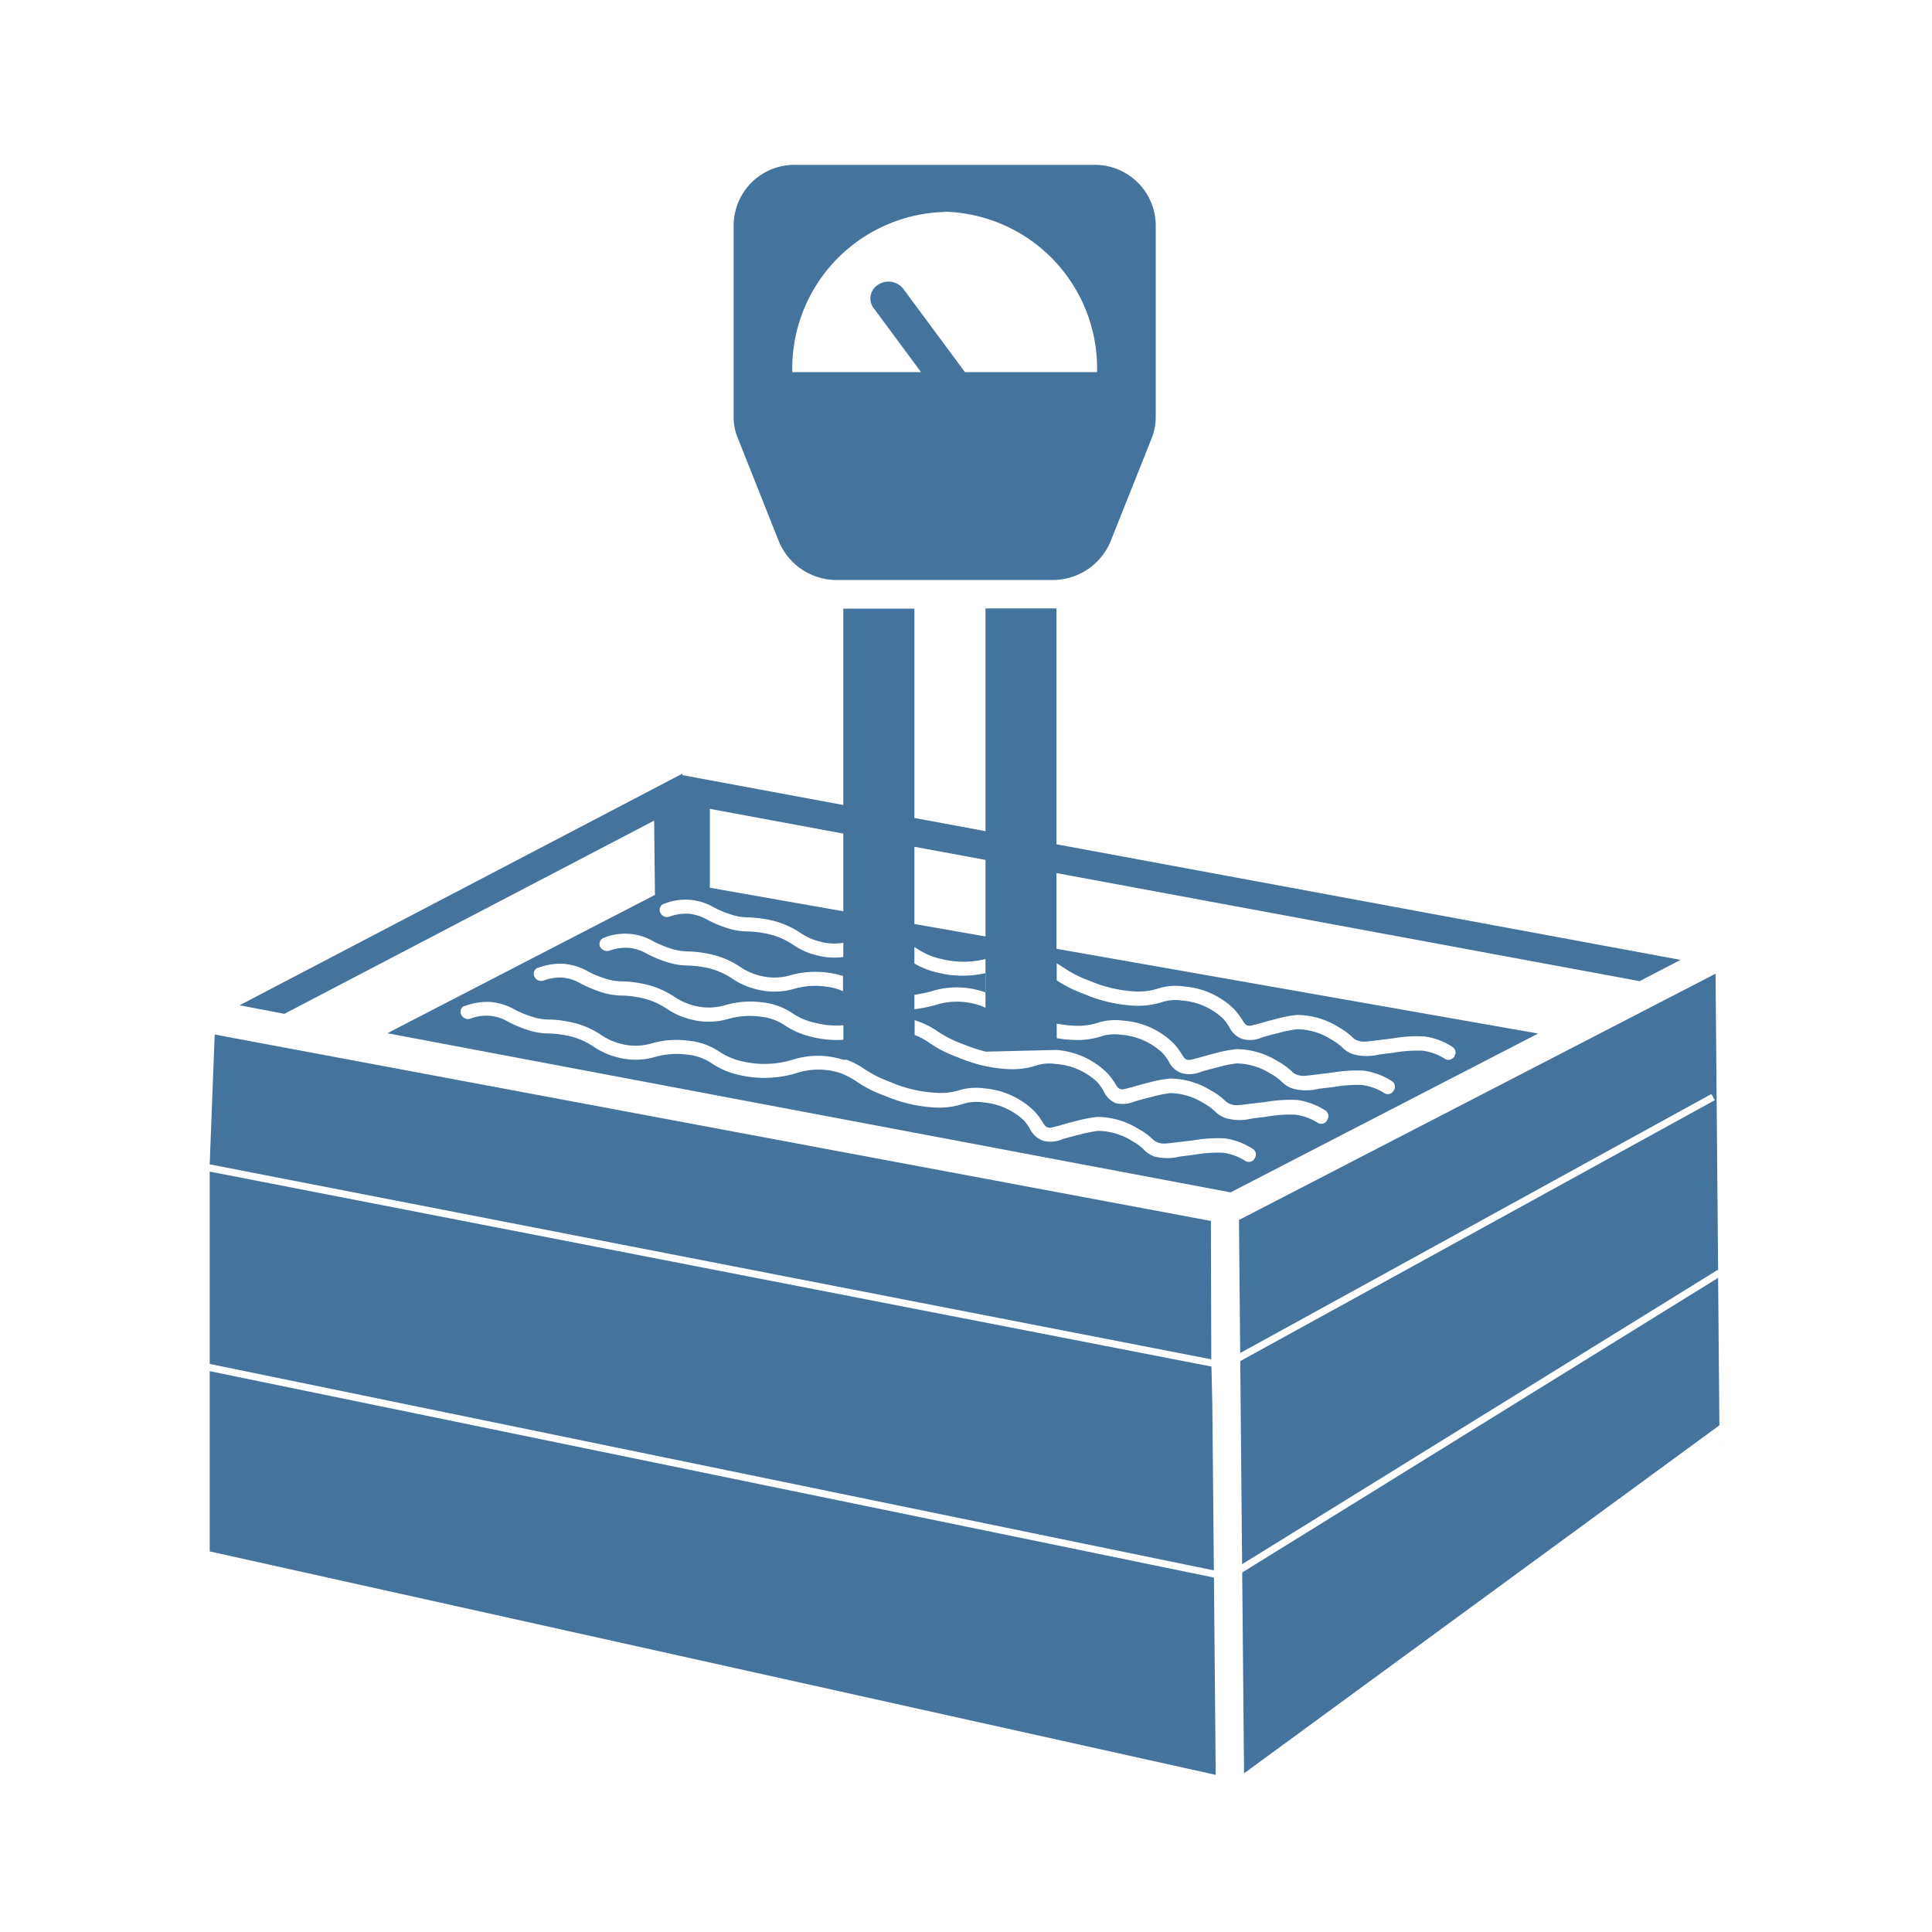 <?xml version="1.0" encoding="UTF-8"?>
<svg width="24px" fill="#44739e" height="24px" viewBox="0 0 24 24" version="1.1" xmlns="http://www.w3.org/2000/svg" xmlns:xlink="http://www.w3.org/1999/xlink">
            <path d="m 2.605,17.033 v 2.239 l 12.497,2.776 -0.022,-2.451 z m 12.826,2.501 0.023,2.495 5.905,-4.323 -0.016,-1.832 z m 5.912,-3.747 -0.032,-3.691 -5.92,3.059 0.015,1.653 5.854,-3.218 0.042,0.077 -5.895,3.241 0.023,2.523 5.906,-3.655 z m -8.219,-4.001 v -0.94 l 7.244,1.342 0.509,-0.264 -7.753,-1.436 v -2.93 h -0.882 v 2.767 l -0.883,-0.164 v -2.6 H 10.476 V 10 l -2,-0.371 V 9.611 l -5.5,2.877 0.557,0.106 4.593,-2.4 0.01,0.923 -3.324,1.718 10.475,1.977 3.82,-1.973 z m -1.765,-0.311 v -0.956 l 0.883,0.163 v 0.951 l -0.883,-0.155 z m 0,0.289 0.05,0.031 a 0.83,0.83 0 0 0 0.287,0.118 1.121,1.121 0 0 0 0.546,0 v 0.606 c -0.019,-0.009 -0.04,-0.017 -0.063,-0.026 a 0.871,0.871 0 0 0 -0.568,-0.005 1.967,1.967 0 0 1 -0.252,0.049 v -0.179 a 2.089,2.089 0 0 0 0.206,-0.042 1.041,1.041 0 0 1 0.675,0.012 v -0.239 a 1.266,1.266 0 0 1 -0.587,-0.006 0.993,0.993 0 0 1 -0.294,-0.114 z m -2.541,-1.716 1.658,0.307 V 11.32 L 8.818,11.028 Z m -0.575,1.18 h 0.006 a 0.7,0.7 0 0 1 0.618,0.043 1.244,1.244 0 0 0 0.213,0.089 0.685,0.685 0 0 0 0.22,0.036 1.576,1.576 0 0 1 0.227,0.025 1.09,1.09 0 0 1 0.411,0.164 0.737,0.737 0 0 0 0.266,0.116 0.64,0.64 0 0 0 0.272,0.01 v 0 0.177 A 0.824,0.824 0 0 1 10.163,11.871 0.894,0.894 0 0 1 9.847,11.733 0.909,0.909 0 0 0 9.494,11.593 1.224,1.224 0 0 0 9.294,11.571 0.829,0.829 0 0 1 9.028,11.527 1.461,1.461 0 0 1 8.79,11.427 0.6,0.6 0 0 0 8.564,11.351 0.584,0.584 0 0 0 8.319,11.386 0.092,0.092 0 0 1 8.204,11.341 0.082,0.082 0 0 1 8.243,11.228 Z M 7.5,11.65 v 0 a 0.7,0.7 0 0 1 0.617,0.044 1.485,1.485 0 0 0 0.214,0.089 0.739,0.739 0 0 0 0.219,0.036 1.337,1.337 0 0 1 0.227,0.025 1.083,1.083 0 0 1 0.412,0.163 0.748,0.748 0 0 0 0.263,0.116 0.7,0.7 0 0 0 0.376,-0.011 1.157,1.157 0 0 1 0.465,-0.028 1.026,1.026 0 0 1 0.179,0.04 v 0 0.189 a 0.693,0.693 0 0 0 -0.205,-0.056 0.965,0.965 0 0 0 -0.4,0.026 0.882,0.882 0 0 1 -0.456,0.01 A 0.937,0.937 0 0 1 9.095,12.156 0.916,0.916 0 0 0 8.743,12.015 1.343,1.343 0 0 0 8.543,11.994 0.852,0.852 0 0 1 8.278,11.949 1.436,1.436 0 0 1 8.039,11.849 0.576,0.576 0 0 0 7.815,11.775 0.582,0.582 0 0 0 7.57,11.81 0.1,0.1 0 0 1 7.454,11.761 0.083,0.083 0 0 1 7.5,11.65 Z m -0.823,0.373 h 0.008 a 0.757,0.757 0 0 1 0.33,-0.049 0.744,0.744 0 0 1 0.287,0.092 1.254,1.254 0 0 0 0.214,0.089 0.675,0.675 0 0 0 0.219,0.036 1.337,1.337 0 0 1 0.227,0.025 1.1,1.1 0 0 1 0.412,0.164 0.775,0.775 0 0 0 0.263,0.116 0.716,0.716 0 0 0 0.376,-0.011 1.126,1.126 0 0 1 0.462,-0.033 0.823,0.823 0 0 1 0.367,0.133 0.8,0.8 0 0 0 0.288,0.122 1.065,1.065 0 0 0 0.347,0.029 v 0 0.18 A 1.223,1.223 0 0 1 10.091,12.882 1,1 0 0 1 9.752,12.739 0.649,0.649 0 0 0 9.452,12.63 0.982,0.982 0 0 0 9.052,12.656 0.871,0.871 0 0 1 8.596,12.667 0.94,0.94 0 0 1 8.28,12.529 0.9,0.9 0 0 0 7.928,12.389 1.224,1.224 0 0 0 7.728,12.367 0.851,0.851 0 0 1 7.463,12.323 1.61,1.61 0 0 1 7.224,12.223 0.577,0.577 0 0 0 7,12.145 0.6,0.6 0 0 0 6.755,12.18 0.093,0.093 0 0 1 6.639,12.132 0.081,0.081 0 0 1 6.676,12.023 Z m 8.908,2.369 -0.007,0.01 a 0.082,0.082 0 0 1 -0.11,0.018 0.686,0.686 0 0 0 -0.276,-0.1 1.651,1.651 0 0 0 -0.358,0.025 l -0.178,0.022 a 0.646,0.646 0 0 1 -0.315,0 0.34,0.34 0 0 1 -0.136,-0.091 0.648,0.648 0 0 0 -0.138,-0.1 0.812,0.812 0 0 0 -0.428,-0.128 1.846,1.846 0 0 0 -0.235,0.048 c -0.086,0.021 -0.147,0.039 -0.2,0.053 a 0.369,0.369 0 0 1 -0.245,0.022 0.289,0.289 0 0 1 -0.164,-0.147 0.709,0.709 0 0 0 -0.076,-0.106 0.839,0.839 0 0 0 -0.514,-0.224 0.534,0.534 0 0 0 -0.251,0.022 0.959,0.959 0 0 1 -0.336,0.042 1.816,1.816 0 0 1 -0.624,-0.145 1.517,1.517 0 0 1 -0.355,-0.179 0.9,0.9 0 0 0 -0.189,-0.1 0.874,0.874 0 0 0 -0.567,0 1.373,1.373 0 0 1 -0.7,0.02 1,1 0 0 1 -0.339,-0.143 0.638,0.638 0 0 0 -0.3,-0.109 0.982,0.982 0 0 0 -0.4,0.026 A 0.871,0.871 0 0 1 7.688,13.139 0.94,0.94 0 0 1 7.371,13 0.9,0.9 0 0 0 7.019,12.86 1.224,1.224 0 0 0 6.819,12.838 0.829,0.829 0 0 1 6.553,12.794 1.61,1.61 0 0 1 6.314,12.694 0.528,0.528 0 0 0 5.845,12.654 0.093,0.093 0 0 1 5.73,12.606 0.08,0.08 0 0 1 5.765,12.497 h 0.01 a 0.757,0.757 0 0 1 0.33,-0.049 0.744,0.744 0 0 1 0.287,0.092 1.254,1.254 0 0 0 0.214,0.089 0.675,0.675 0 0 0 0.219,0.036 1.337,1.337 0 0 1 0.227,0.025 1.068,1.068 0 0 1 0.412,0.164 0.775,0.775 0 0 0 0.263,0.116 0.716,0.716 0 0 0 0.376,-0.011 1.122,1.122 0 0 1 0.465,-0.029 0.823,0.823 0 0 1 0.367,0.133 0.817,0.817 0 0 0 0.288,0.122 1.2,1.2 0 0 0 0.621,-0.02 1.033,1.033 0 0 1 0.632,0 v 0 h 0.044 a 1.064,1.064 0 0 1 0.219,0.115 1.419,1.419 0 0 0 0.321,0.161 1.628,1.628 0 0 0 0.567,0.134 0.786,0.786 0 0 0 0.277,-0.028 0.722,0.722 0 0 1 0.32,-0.027 1.008,1.008 0 0 1 0.624,0.282 0.8,0.8 0 0 1 0.1,0.131 c 0.032,0.052 0.041,0.064 0.069,0.073 0.028,0.009 0.046,0 0.141,-0.023 0.048,-0.014 0.114,-0.034 0.2,-0.055 a 1.676,1.676 0 0 1 0.272,-0.053 0.974,0.974 0 0 1 0.514,0.15 0.788,0.788 0 0 1 0.17,0.122 0.179,0.179 0 0 0 0.08,0.049 c 0.05,0.015 0.073,0.013 0.24,-0.008 l 0.18,-0.021 a 1.848,1.848 0 0 1 0.4,-0.026 0.867,0.867 0 0 1 0.349,0.131 0.082,0.082 0 0 1 0.026,0.112 z m 0.9,-0.473 -0.007,0.01 a 0.082,0.082 0 0 1 -0.11,0.018 0.686,0.686 0 0 0 -0.276,-0.1 1.651,1.651 0 0 0 -0.358,0.025 l -0.178,0.022 a 0.646,0.646 0 0 1 -0.315,0 0.33,0.33 0 0 1 -0.145,-0.086 0.648,0.648 0 0 0 -0.138,-0.1 0.805,0.805 0 0 0 -0.423,-0.129 1.69,1.69 0 0 0 -0.235,0.049 c -0.086,0.02 -0.147,0.038 -0.2,0.053 a 0.382,0.382 0 0 1 -0.245,0.021 0.293,0.293 0 0 1 -0.148,-0.154 0.709,0.709 0 0 0 -0.076,-0.106 0.84,0.84 0 0 0 -0.517,-0.225 0.533,0.533 0 0 0 -0.251,0.022 0.959,0.959 0 0 1 -0.336,0.042 1.816,1.816 0 0 1 -0.624,-0.145 1.517,1.517 0 0 1 -0.355,-0.179 0.831,0.831 0 0 0 -0.186,-0.1 v -0.184 l 0.06,0.021 a 1.017,1.017 0 0 1 0.224,0.117 1.419,1.419 0 0 0 0.321,0.161 2.057,2.057 0 0 0 0.278,0.092 l 0.87,-0.021 v 0 h 0.011 a 1.008,1.008 0 0 1 0.624,0.282 0.8,0.8 0 0 1 0.1,0.131 c 0.032,0.052 0.041,0.064 0.069,0.073 0.028,0.009 0.046,0 0.14,-0.023 0.049,-0.014 0.115,-0.034 0.2,-0.055 a 1.676,1.676 0 0 1 0.272,-0.053 0.974,0.974 0 0 1 0.514,0.15 0.788,0.788 0 0 1 0.17,0.122 0.179,0.179 0 0 0 0.08,0.049 c 0.05,0.015 0.073,0.013 0.24,-0.008 l 0.18,-0.021 a 1.848,1.848 0 0 1 0.4,-0.026 0.867,0.867 0 0 1 0.349,0.131 0.082,0.082 0 0 1 0.026,0.112 z m 0.827,-0.369 -0.007,0.009 a 0.081,0.081 0 0 1 -0.11,0.019 0.686,0.686 0 0 0 -0.276,-0.1 1.717,1.717 0 0 0 -0.358,0.026 l -0.178,0.021 a 0.65,0.65 0 0 1 -0.316,0 0.329,0.329 0 0 1 -0.144,-0.087 0.674,0.674 0 0 0 -0.138,-0.1 0.816,0.816 0 0 0 -0.423,-0.128 1.554,1.554 0 0 0 -0.235,0.048 c -0.086,0.021 -0.147,0.039 -0.2,0.053 a 0.37,0.37 0 0 1 -0.245,0.021 0.286,0.286 0 0 1 -0.164,-0.147 0.707,0.707 0 0 0 -0.077,-0.105 0.844,0.844 0 0 0 -0.516,-0.226 0.547,0.547 0 0 0 -0.251,0.022 0.959,0.959 0 0 1 -0.336,0.042 1.348,1.348 0 0 1 -0.211,-0.022 v -0.181 a 1.282,1.282 0 0 0 0.223,0.027 0.8,0.8 0 0 0 0.284,-0.036 0.722,0.722 0 0 1 0.32,-0.027 0.991,0.991 0 0 1 0.624,0.281 0.916,0.916 0 0 1 0.1,0.132 c 0.032,0.051 0.041,0.063 0.069,0.072 0.028,0.009 0.046,0 0.14,-0.023 0.049,-0.014 0.115,-0.033 0.2,-0.055 a 1.644,1.644 0 0 1 0.271,-0.053 0.97,0.97 0 0 1 0.515,0.151 0.819,0.819 0 0 1 0.17,0.121 0.159,0.159 0 0 0 0.08,0.049 c 0.05,0.016 0.073,0.014 0.24,-0.007 l 0.179,-0.022 a 1.847,1.847 0 0 1 0.4,-0.025 0.88,0.88 0 0 1 0.349,0.13 0.084,0.084 0 0 1 0.024,0.115 z m 0.746,-0.416 a 0.083,0.083 0 0 1 -0.111,0.018 0.676,0.676 0 0 0 -0.275,-0.1 1.726,1.726 0 0 0 -0.359,0.025 l -0.177,0.022 a 0.65,0.65 0 0 1 -0.316,0 0.327,0.327 0 0 1 -0.144,-0.086 0.714,0.714 0 0 0 -0.138,-0.1 0.816,0.816 0 0 0 -0.423,-0.128 1.554,1.554 0 0 0 -0.235,0.048 c -0.086,0.02 -0.148,0.038 -0.2,0.053 a 0.363,0.363 0 0 1 -0.245,0.021 0.281,0.281 0 0 1 -0.163,-0.147 0.707,0.707 0 0 0 -0.077,-0.105 0.833,0.833 0 0 0 -0.516,-0.226 0.533,0.533 0 0 0 -0.251,0.022 0.985,0.985 0 0 1 -0.337,0.042 1.805,1.805 0 0 1 -0.623,-0.145 1.53,1.53 0 0 1 -0.341,-0.17 v -0.211 c 0.031,0.018 0.058,0.036 0.086,0.054 a 1.423,1.423 0 0 0 0.321,0.162 1.66,1.66 0 0 0 0.568,0.133 0.779,0.779 0 0 0 0.283,-0.036 0.711,0.711 0 0 1 0.321,-0.026 1,1 0 0 1 0.624,0.281 0.966,0.966 0 0 1 0.1,0.131 c 0.032,0.052 0.042,0.064 0.069,0.073 0.027,0.009 0.046,0 0.141,-0.023 0.048,-0.014 0.115,-0.034 0.2,-0.055 a 1.644,1.644 0 0 1 0.271,-0.053 0.98,0.98 0 0 1 0.515,0.15 0.926,0.926 0 0 1 0.17,0.122 0.159,0.159 0 0 0 0.08,0.049 c 0.049,0.016 0.072,0.014 0.24,-0.007 L 17.295,12.9 a 1.729,1.729 0 0 1 0.4,-0.025 0.841,0.841 0 0 1 0.348,0.13 0.084,0.084 0 0 1 0.025,0.115 v 0.005 z M 15.042,15.167 2.667,12.851 2.605,14.464 15.047,16.886 Z M 9.677,6.73 a 0.779,0.779 0 0 0 0.729,0.475 h 2.658 a 0.78,0.78 0 0 0 0.73,-0.475 l 0.514,-1.29 a 0.707,0.707 0 0 0 0.049,-0.257 v -2.4 A 0.757,0.757 0 0 0 13.58,2.048 H 9.892 A 0.755,0.755 0 0 0 9.114,2.779 v 2.4 a 0.664,0.664 0 0 0 0.049,0.257 z m 2.058,-4.1 v 0 a 1.946,1.946 0 0 1 1.893,1.993 H 11.987 L 11.222,3.589 A 0.234,0.234 0 0 0 10.91,3.536 0.2,0.2 0 0 0 10.841,3.811 l 0.013,0.018 0.588,0.794 h -1.6 a 1.946,1.946 0 0 1 1.893,-1.99 z M 15.06,17.454 15.049,16.976 2.605,14.554 v 2.389 l 12.474,2.565 z m 6.329,0.459 0.006,0.002 V 17.91 Z"/>

</svg>